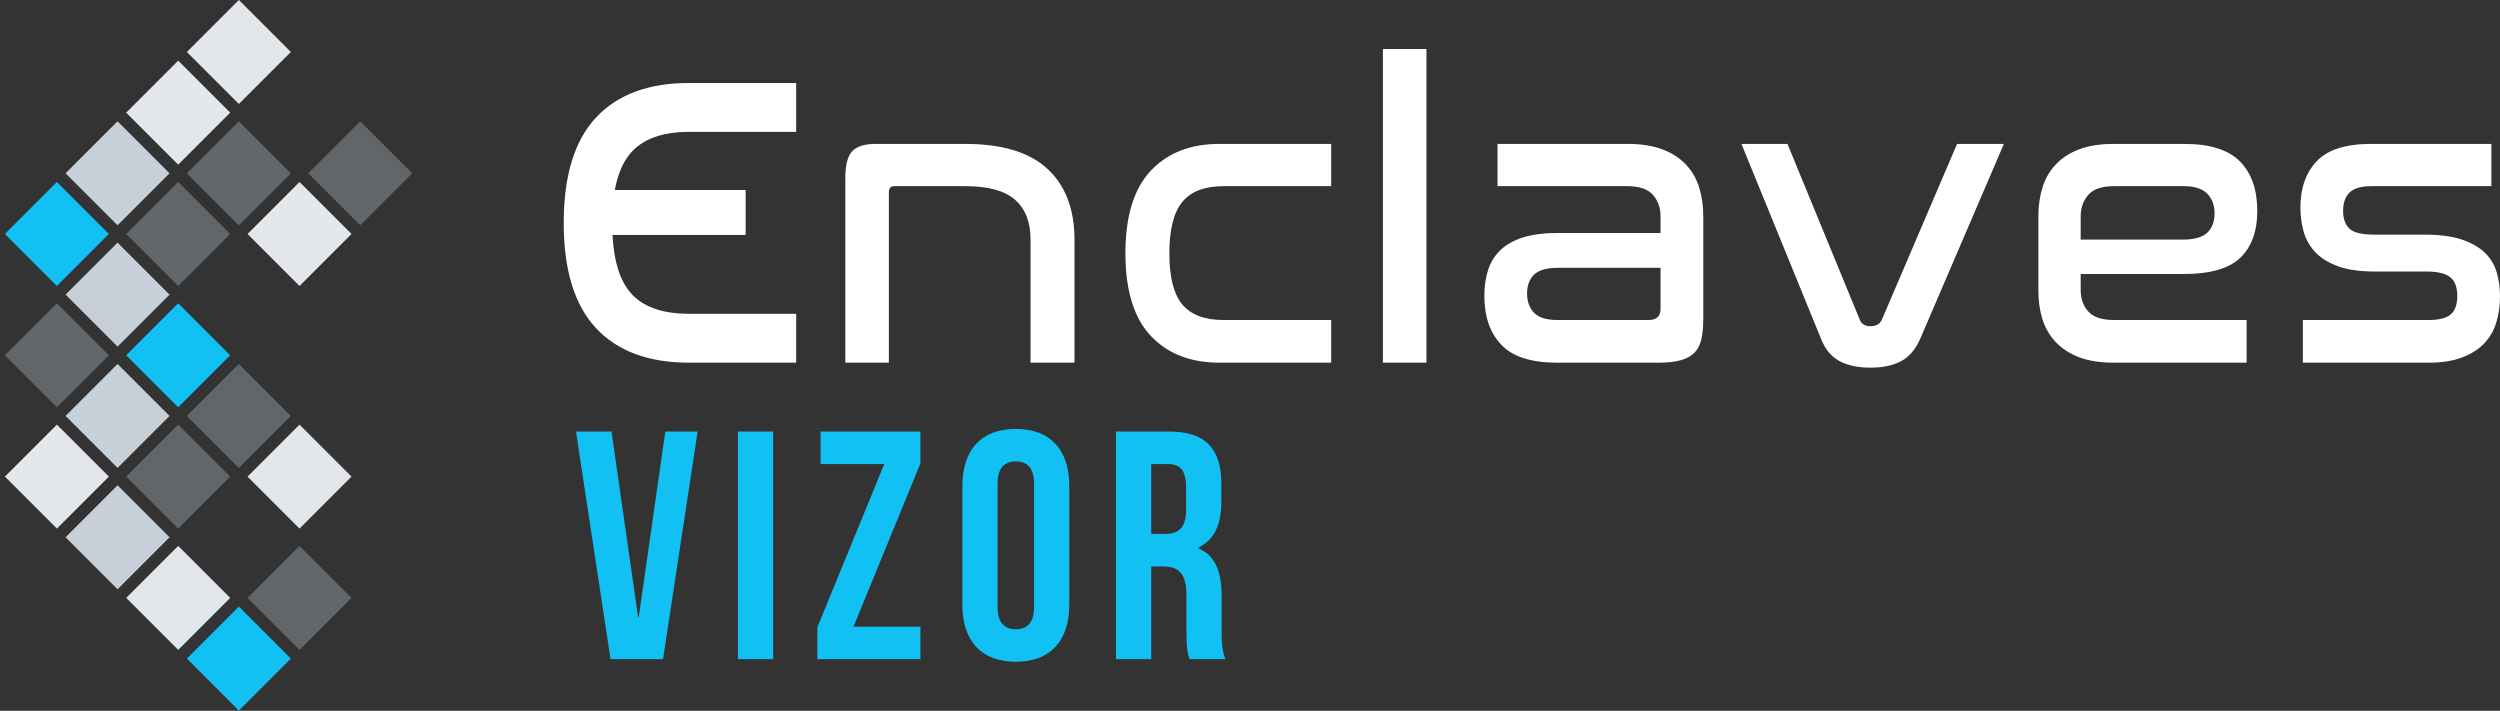 <?xml version="1.0" encoding="UTF-8"?>
<svg width="408px" height="116px" viewBox="0 0 408 116" version="1.1" xmlns="http://www.w3.org/2000/svg" xmlns:xlink="http://www.w3.org/1999/xlink">
    <rect x="0" y="0" width="408" height="116" fill="#333333" stroke="none"/>
    <!-- Generator: Sketch 49.2 (51160) - http://www.bohemiancoding.com/sketch -->
    <title>Enclaves Logo / VIZOR / Dark / Enclaves VIZOR</title>
    <desc>Created with Sketch.</desc>
    <defs></defs>
    <g id="Page-1" stroke="none" stroke-width="1" fill="none" fill-rule="evenodd">
        <g id="Exports" transform="translate(-738, -728)">
            <g id="Enclaves-Logo-/-VIZOR-/-Dark-/-Enclaves-VIZOR" transform="translate(738, 728)">
                <g id="Group-3">
                    <rect id="Rectangle-2" fill="#E3E7EC" transform="translate(38.983, 8.485) rotate(45) translate(-38.983, -8.485) " x="32.983" y="2.485" width="12" height="12"></rect>
                    <rect id="Rectangle-2-Copy-3" fill="#E3E7EC" transform="translate(29.083, 18.385) rotate(45) translate(-29.083, -18.385) " x="23.083" y="12.385" width="12" height="12"></rect>
                    <rect id="Rectangle-2-Copy-4" fill="#61666A" transform="translate(38.983, 28.284) rotate(45) translate(-38.983, -28.284) " x="32.983" y="22.284" width="12" height="12"></rect>
                    <rect id="Rectangle-2-Copy-2" fill="#61666A" transform="translate(58.782, 28.284) rotate(45) translate(-58.782, -28.284) " x="52.782" y="22.284" width="12" height="12"></rect>
                    <rect id="Rectangle-2-Copy-5" fill="#E3E7EC" transform="translate(48.882, 38.184) rotate(45) translate(-48.882, -38.184) " x="42.882" y="32.184" width="12" height="12"></rect>
                    <rect id="Rectangle-2-Copy-8" fill="#C7CFD9" transform="translate(19.184, 28.284) rotate(45) translate(-19.184, -28.284) " x="13.184" y="22.284" width="12" height="12"></rect>
                    <rect id="Rectangle-2-Copy-7" fill="#61666A" transform="translate(29.083, 38.184) rotate(45) translate(-29.083, -38.184) " x="23.083" y="32.184" width="12" height="12"></rect>
                    <rect id="Rectangle-2-Copy-11" fill="#11C1F4" transform="translate(9.284, 38.184) rotate(45) translate(-9.284, -38.184) " x="3.284" y="32.184" width="12" height="12"></rect>
                    <rect id="Rectangle-2-Copy-10" fill="#C7CFD9" transform="translate(19.184, 48.083) rotate(45) translate(-19.184, -48.083) " x="13.184" y="42.083" width="12" height="12"></rect>
                    <rect id="Rectangle-2-Copy-16" fill="#61666A" transform="translate(9.284, 57.983) rotate(45) translate(-9.284, -57.983) " x="3.284" y="51.983" width="12" height="12"></rect>
                    <rect id="Rectangle-2-Copy-9" fill="#11C1F4" transform="translate(29.083, 57.983) rotate(45) translate(-29.083, -57.983) " x="23.083" y="51.983" width="12" height="12"></rect>
                    <rect id="Rectangle-2-Copy-17" fill="#C7CFD9" transform="translate(19.184, 67.882) rotate(45) translate(-19.184, -67.882) " x="13.184" y="61.882" width="12" height="12"></rect>
                    <rect id="Rectangle-2-Copy-12" fill="#61666A" transform="translate(38.983, 67.882) rotate(45) translate(-38.983, -67.882) " x="32.983" y="61.882" width="12" height="12"></rect>
                    <rect id="Rectangle-2-Copy-18" fill="#61666A" transform="translate(29.083, 77.782) rotate(45) translate(-29.083, -77.782) " x="23.083" y="71.782" width="12" height="12"></rect>
                    <rect id="Rectangle-2-Copy-13" fill="#E3E7EC" transform="translate(48.882, 77.782) rotate(45) translate(-48.882, -77.782) " x="42.882" y="71.782" width="12" height="12"></rect>
                    <rect id="Rectangle-2-Copy-20" fill="#61666A" transform="translate(48.882, 97.581) rotate(45) translate(-48.882, -97.581) " x="42.882" y="91.581" width="12" height="12"></rect>
                    <rect id="Rectangle-2-Copy-24" fill="#E3E7EC" transform="translate(9.284, 77.782) rotate(45) translate(-9.284, -77.782) " x="3.284" y="71.782" width="12" height="12"></rect>
                    <rect id="Rectangle-2-Copy-23" fill="#C7CFD9" transform="translate(19.184, 87.681) rotate(45) translate(-19.184, -87.681) " x="13.184" y="81.681" width="12" height="12"></rect>
                    <rect id="Rectangle-2-Copy-22" fill="#E3E7EC" transform="translate(29.083, 97.581) rotate(45) translate(-29.083, -97.581) " x="23.083" y="91.581" width="12" height="12"></rect>
                    <rect id="Rectangle-2-Copy-21" fill="#11C1F4" transform="translate(38.983, 107.48) rotate(45) translate(-38.983, -107.48) " x="32.983" y="101.48" width="12" height="12"></rect>
                </g>
                <path d="M157.528,23.485 C163.56,23.485 168.04,24.849 170.966,27.576 C173.893,30.303 175.357,34.146 175.357,39.105 L175.357,59.189 L168.185,59.189 L168.185,39.105 C168.185,36.265 167.347,34.101 165.672,32.614 C163.996,31.126 161.281,30.382 157.528,30.382 L145.933,30.382 C145.352,30.382 145.061,30.72 145.061,31.397 L145.061,59.189 L137.957,59.189 L137.957,29.03 C137.957,26.911 138.337,25.457 139.096,24.668 C139.856,23.879 141.129,23.485 142.917,23.485 L157.528,23.485 Z M217.247,23.485 L217.247,30.382 L199.687,30.382 C196.603,30.382 194.358,31.239 192.951,32.952 C191.543,34.665 190.839,37.46 190.839,41.337 C190.839,45.214 191.543,47.997 192.951,49.688 C194.358,51.378 196.603,52.224 199.687,52.224 L217.247,52.224 L217.247,59.189 L199.016,59.189 C194.28,59.189 190.538,57.723 187.79,54.793 C185.042,51.863 183.668,47.378 183.668,41.337 C183.668,35.296 185.042,30.811 187.79,27.88 C190.538,24.95 194.28,23.485 199.016,23.485 L217.247,23.485 Z M232.797,8 L232.797,59.189 L225.692,59.189 L225.692,8 L232.797,8 Z M265.639,23.485 C267.829,23.485 269.705,23.778 271.269,24.364 C272.833,24.95 274.118,25.773 275.123,26.832 C276.129,27.892 276.855,29.143 277.301,30.585 C277.748,32.028 277.972,33.583 277.972,35.251 L277.972,52.021 C277.972,53.328 277.871,54.433 277.67,55.334 C277.469,56.236 277.1,56.968 276.564,57.532 C276.028,58.095 275.28,58.512 274.319,58.783 C273.358,59.053 272.141,59.189 270.666,59.189 L254.111,59.189 C249.911,59.189 246.883,58.219 245.029,56.281 C243.175,54.342 242.247,51.683 242.247,48.302 C242.247,46.679 242.46,45.236 242.884,43.974 C243.309,42.712 243.99,41.641 244.928,40.762 C245.867,39.883 247.096,39.207 248.615,38.733 C250.134,38.26 251.988,38.023 254.178,38.023 L271.001,38.023 L271.001,35.319 C271.001,33.921 270.588,32.749 269.761,31.802 C268.935,30.856 267.538,30.382 265.572,30.382 L244.392,30.382 L244.392,23.485 L265.639,23.485 Z M269.057,52.224 C270.353,52.224 271.001,51.615 271.001,50.398 L271.001,43.704 L254.312,43.704 C252.435,43.704 251.117,44.075 250.357,44.819 C249.598,45.563 249.218,46.589 249.218,47.896 C249.218,49.203 249.598,50.251 250.357,51.04 C251.117,51.829 252.391,52.224 254.178,52.224 L269.057,52.224 Z M291.712,23.485 L303.508,52.156 C303.776,52.877 304.357,53.238 305.251,53.238 C306.189,53.238 306.815,52.877 307.128,52.156 L319.393,23.485 L327.034,23.485 L313.361,55.334 C312.601,57.047 311.562,58.253 310.244,58.952 C308.926,59.651 307.262,60 305.251,60 C303.195,60 301.509,59.639 300.19,58.918 C298.872,58.197 297.878,57.002 297.208,55.334 L284.205,23.485 L291.712,23.485 Z M356.458,23.485 C360.658,23.485 363.697,24.443 365.573,26.359 C367.45,28.275 368.388,30.968 368.388,34.44 C368.388,37.73 367.472,40.266 365.64,42.047 C363.808,43.827 360.725,44.718 356.391,44.718 L339.568,44.718 L339.568,47.287 C339.568,48.73 339.981,49.913 340.808,50.837 C341.634,51.762 343.031,52.224 344.997,52.224 L366.646,52.224 L366.646,59.189 L344.997,59.189 C342.762,59.189 340.875,58.896 339.333,58.309 C337.791,57.723 336.518,56.901 335.513,55.841 C334.507,54.782 333.781,53.542 333.334,52.122 C332.887,50.702 332.664,49.136 332.664,47.423 L332.664,35.251 C332.664,33.583 332.887,32.028 333.334,30.585 C333.781,29.143 334.507,27.892 335.513,26.832 C336.518,25.773 337.791,24.95 339.333,24.364 C340.875,23.778 342.762,23.485 344.997,23.485 L356.458,23.485 Z M339.568,39.105 L356.19,39.105 C358.111,39.105 359.463,38.722 360.245,37.956 C361.027,37.189 361.418,36.153 361.418,34.845 C361.418,33.493 361.016,32.411 360.211,31.599 C359.407,30.788 358.133,30.382 356.391,30.382 L344.997,30.382 C343.031,30.382 341.634,30.856 340.808,31.802 C339.981,32.749 339.568,33.921 339.568,35.319 L339.568,39.105 Z M100.342,31.013 L121.692,31.013 L121.692,38.339 L99.957,38.339 C100.177,42.573 101.144,45.703 102.858,47.727 C104.824,50.049 108.019,51.209 112.443,51.209 L129.936,51.209 L129.936,59.189 L112.443,59.189 C105.829,59.189 100.769,57.306 97.261,53.542 C93.754,49.778 92,44.064 92,36.401 C92,28.692 93.754,22.955 97.261,19.191 C100.769,15.427 105.829,13.545 112.443,13.545 L129.936,13.545 L129.936,21.524 L112.443,21.524 C108.064,21.524 104.88,22.685 102.892,25.007 C101.661,26.443 100.811,28.446 100.342,31.013 Z M406.592,23.485 L406.592,30.382 L387.021,30.382 C385.368,30.382 384.184,30.72 383.469,31.397 C382.754,32.073 382.396,33.087 382.396,34.44 C382.396,35.702 382.743,36.66 383.435,37.313 C384.128,37.967 385.457,38.294 387.423,38.294 L395.734,38.294 C398.192,38.294 400.214,38.564 401.8,39.105 C403.386,39.646 404.638,40.368 405.554,41.269 C406.47,42.171 407.106,43.23 407.464,44.447 C407.821,45.665 408,46.972 408,48.369 C408,49.947 407.788,51.401 407.363,52.731 C406.939,54.061 406.257,55.199 405.319,56.146 C404.381,57.092 403.174,57.836 401.7,58.377 C400.225,58.918 398.46,59.189 396.405,59.189 L375.828,59.189 L375.828,52.224 L396.405,52.224 C398.058,52.224 399.242,51.919 399.957,51.311 C400.672,50.702 401.029,49.699 401.029,48.302 C401.029,46.859 400.638,45.834 399.856,45.225 C399.075,44.616 397.79,44.312 396.003,44.312 L387.624,44.312 C385.167,44.312 383.156,44.03 381.592,43.467 C380.028,42.903 378.788,42.137 377.872,41.168 C376.956,40.199 376.32,39.083 375.962,37.821 C375.605,36.558 375.426,35.251 375.426,33.899 C375.426,30.698 376.32,28.162 378.107,26.291 C379.894,24.42 382.843,23.485 386.954,23.485 L406.592,23.485 Z" id="Combined-Shape" fill="#FFFFFF"></path>
                <path d="M99.799,70.425 L104.135,100.729 L104.24,100.729 L108.576,70.425 L113.852,70.425 L108.21,107.575 L99.642,107.575 L94,70.425 L99.799,70.425 Z M120.435,107.575 L120.435,70.425 L126.181,70.425 L126.181,107.575 L120.435,107.575 Z M133.913,70.425 L150.213,70.425 L150.213,75.626 L139.294,102.268 L150.213,102.268 L150.213,107.575 L133.391,107.575 L133.391,102.374 L144.31,75.732 L133.913,75.732 L133.913,70.425 Z M162.803,78.969 L162.803,99.031 C162.803,101.684 163.953,102.693 165.781,102.693 C167.61,102.693 168.759,101.684 168.759,99.031 L168.759,78.969 C168.759,76.316 167.61,75.307 165.781,75.307 C163.953,75.307 162.803,76.316 162.803,78.969 Z M157.057,98.659 L157.057,79.341 C157.057,73.397 160.139,70 165.781,70 C171.423,70 174.506,73.397 174.506,79.341 L174.506,98.659 C174.506,104.603 171.423,108 165.781,108 C160.139,108 157.057,104.603 157.057,98.659 Z M200,107.575 L194.149,107.575 C193.835,106.62 193.626,106.036 193.626,103.011 L193.626,97.173 C193.626,93.723 192.477,92.45 189.865,92.45 L187.88,92.45 L187.88,107.575 L182.133,107.575 L182.133,70.425 L190.805,70.425 C196.761,70.425 199.321,73.237 199.321,78.969 L199.321,81.888 C199.321,85.709 198.119,88.151 195.559,89.372 L195.559,89.478 C198.433,90.698 199.373,93.458 199.373,97.332 L199.373,103.064 C199.373,104.869 199.425,106.196 200,107.575 Z M190.649,75.732 L187.88,75.732 L187.88,87.142 L190.126,87.142 C192.268,87.142 193.574,86.187 193.574,83.215 L193.574,79.553 C193.574,76.899 192.686,75.732 190.649,75.732 Z" id="VIZOR" fill="#11C1F4"></path>
            </g>
        </g>
    </g>
</svg>